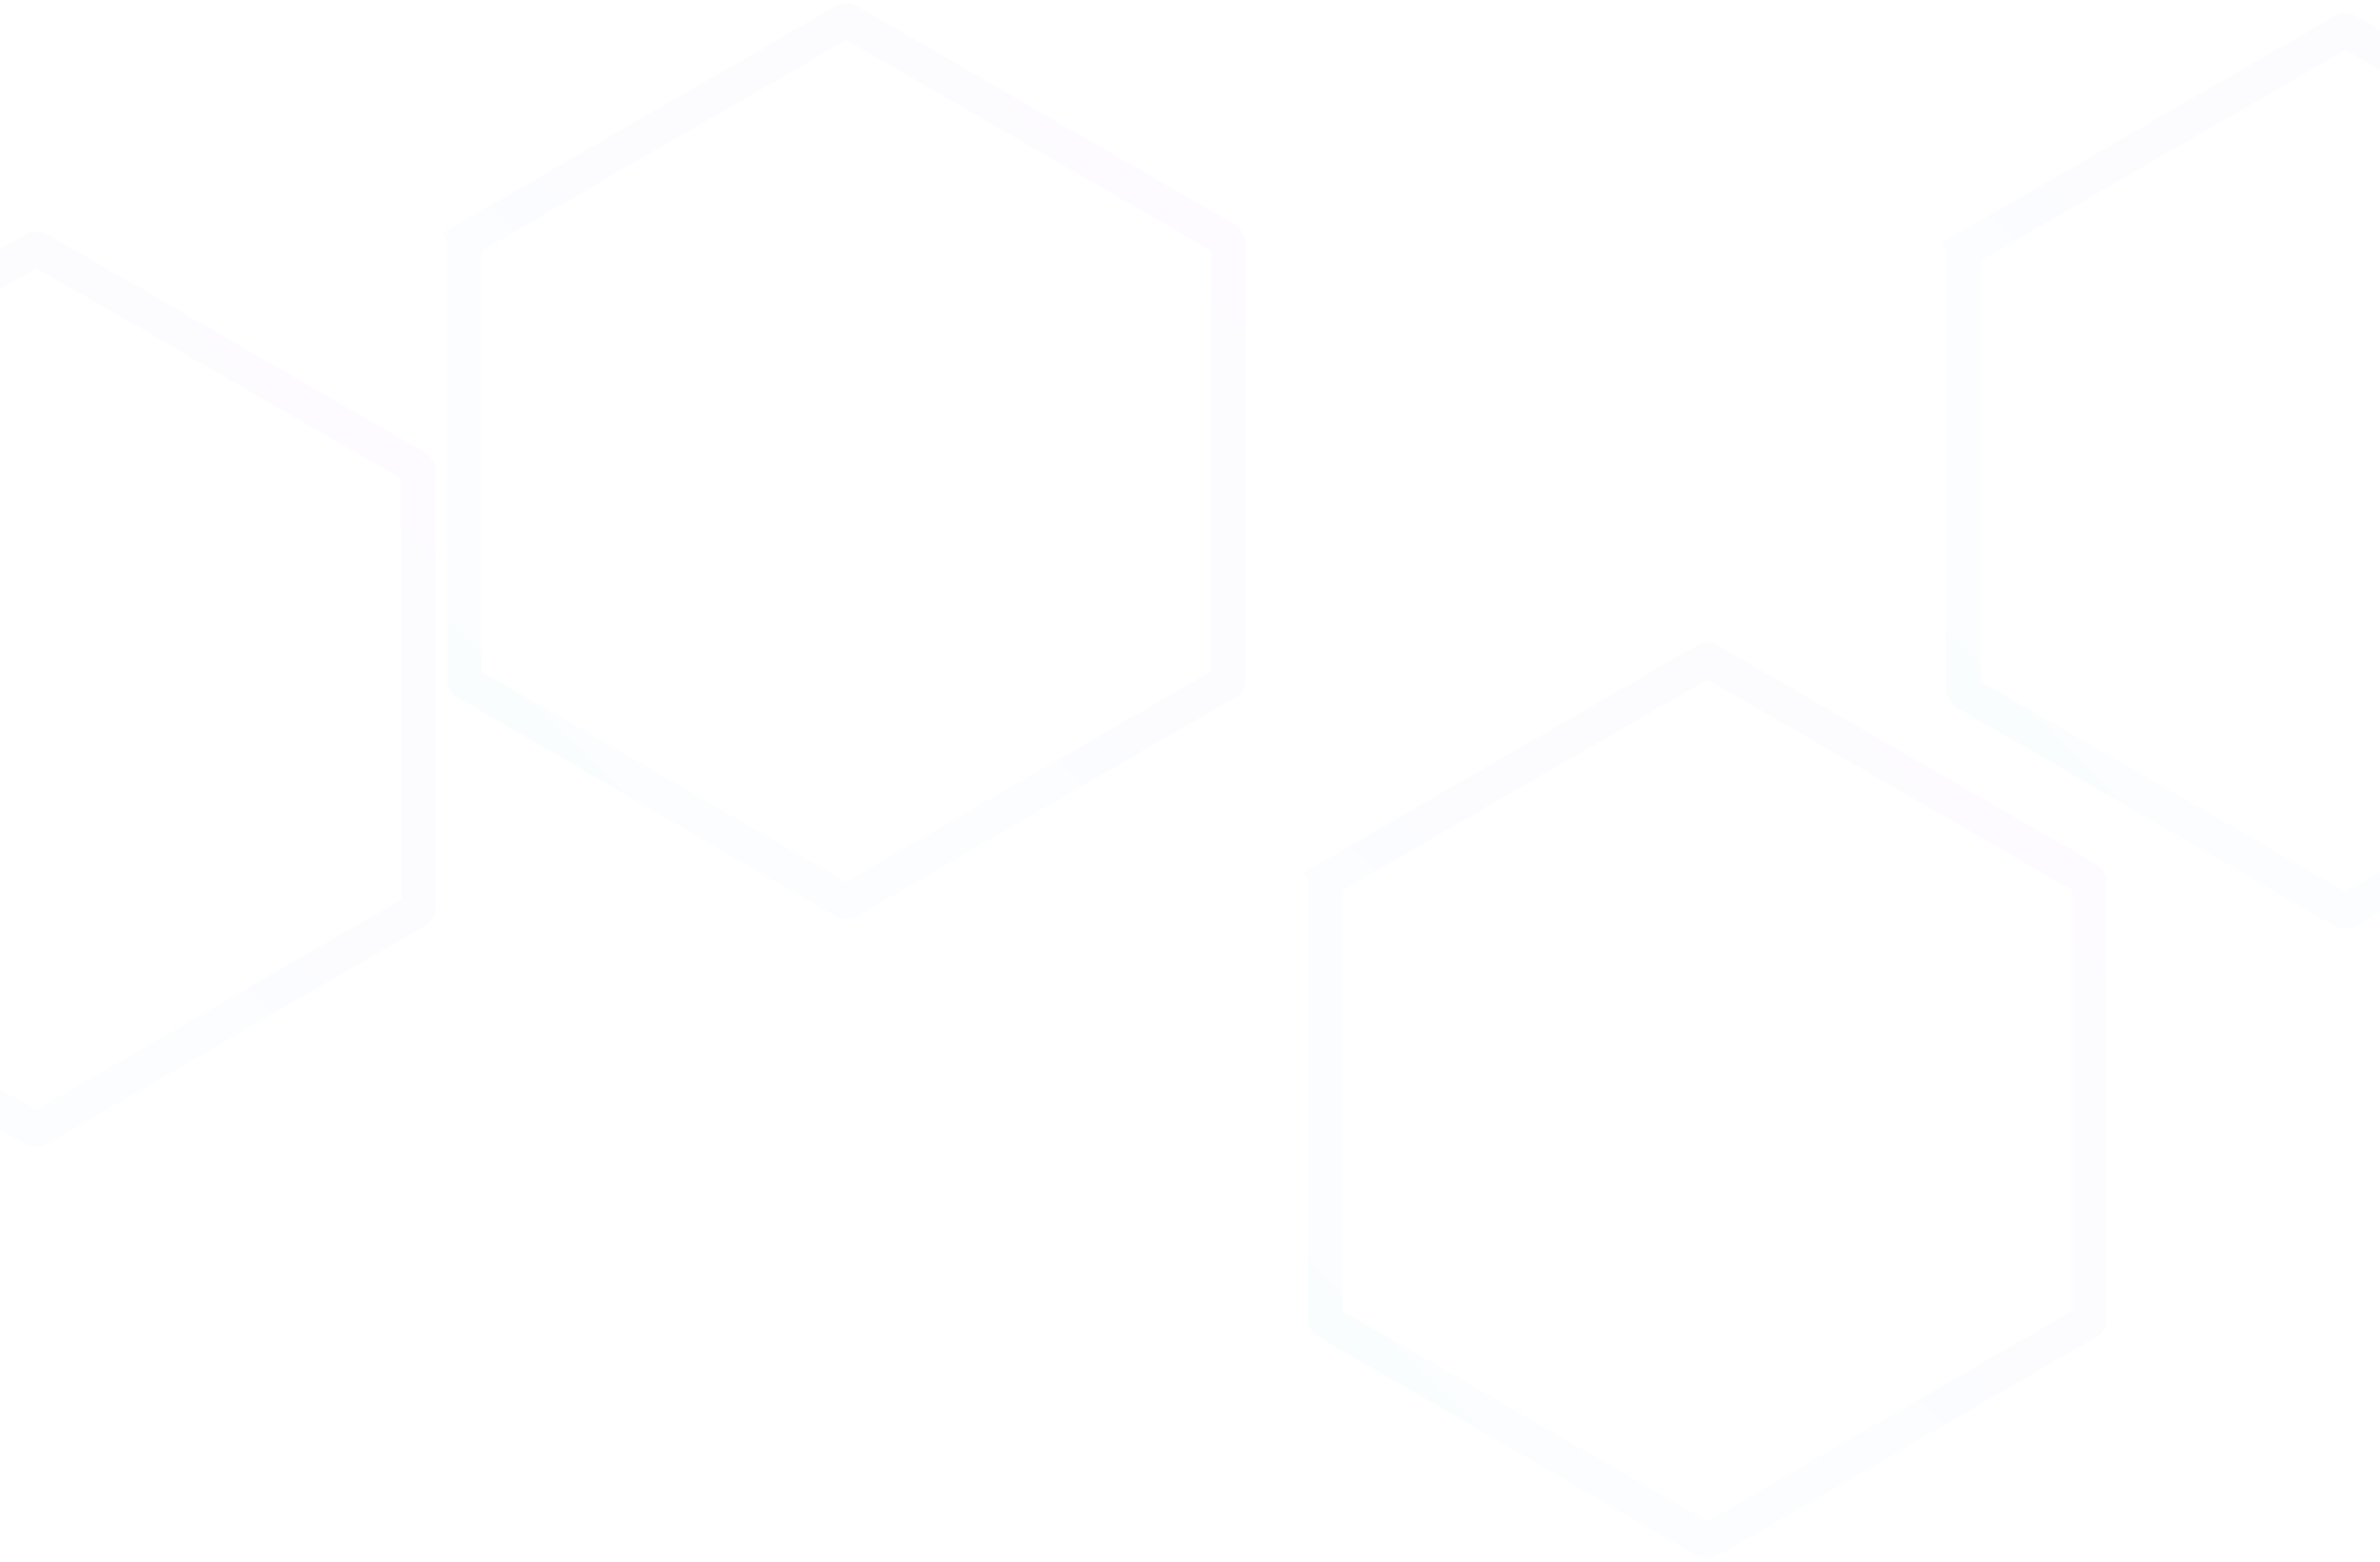 <svg width="1440" height="945" viewBox="0 0 1440 945" fill="none" xmlns="http://www.w3.org/2000/svg">
<path opacity="0.02" d="M510.75 12.846C511.523 12.399 512.477 12.399 513.25 12.846L741.871 144.84C742.645 145.287 743.121 146.112 743.121 147.006V410.994C743.121 411.888 742.645 412.713 741.871 413.16L513.25 545.154C512.477 545.601 511.523 545.601 510.75 545.154L282.129 413.16C281.355 412.713 280.879 411.888 280.879 410.994V147.006C280.879 146.112 281.355 145.287 282.129 144.84L276.879 135.747L282.129 144.84L510.75 12.846Z" stroke="url(#paint0_linear)" stroke-width="21"/>
<path opacity="0.02" d="M1031.75 399.846C1032.52 399.399 1033.48 399.399 1034.25 399.846L1262.87 531.84C1263.64 532.287 1264.12 533.112 1264.12 534.006V797.994C1264.12 798.888 1263.64 799.713 1262.87 800.16L1034.25 932.154C1033.48 932.601 1032.52 932.601 1031.75 932.154L803.129 800.16C802.355 799.713 801.879 798.888 801.879 797.994V534.006C801.879 533.112 802.355 532.287 803.129 531.84L797.879 522.747L803.129 531.84L1031.75 399.846Z" stroke="url(#paint1_linear)" stroke-width="21"/>
<path opacity="0.02" d="M20.75 150.846C21.523 150.399 22.477 150.399 23.25 150.846L251.871 282.84C252.645 283.287 253.121 284.112 253.121 285.006V548.994C253.121 549.888 252.645 550.713 251.871 551.16L23.25 683.154C22.477 683.601 21.523 683.601 20.75 683.154L-207.871 551.16C-208.645 550.713 -209.121 549.888 -209.121 548.994V285.006C-209.121 284.112 -208.645 283.287 -207.871 282.84L-213.121 273.747L-207.871 282.84L20.75 150.846Z" stroke="url(#paint2_linear)" stroke-width="21"/>
<path opacity="0.02" d="M1417.75 18.846C1418.52 18.399 1419.48 18.399 1420.25 18.846L1648.87 150.84C1649.64 151.287 1650.12 152.112 1650.12 153.006V416.994C1650.12 417.888 1649.64 418.713 1648.87 419.16L1420.25 551.154C1419.48 551.601 1418.52 551.601 1417.75 551.154L1189.13 419.16C1188.36 418.713 1187.88 417.888 1187.88 416.994V153.006C1187.88 152.112 1188.36 151.287 1189.13 150.84L1183.88 141.747L1189.13 150.84L1417.75 18.846Z" stroke="url(#paint3_linear)" stroke-width="21"/>
<defs>
<linearGradient id="paint0_linear" x1="339.02" y1="513.36" x2="785.42" y2="55.8" gradientUnits="userSpaceOnUse">
<stop stop-color="#0EACD2"/>
<stop offset="1" stop-color="#9833FD"/>
</linearGradient>
<linearGradient id="paint1_linear" x1="860.02" y1="900.36" x2="1306.42" y2="442.8" gradientUnits="userSpaceOnUse">
<stop stop-color="#0EACD2"/>
<stop offset="1" stop-color="#9833FD"/>
</linearGradient>
<linearGradient id="paint2_linear" x1="-150.98" y1="651.36" x2="295.42" y2="193.8" gradientUnits="userSpaceOnUse">
<stop stop-color="#0EACD2"/>
<stop offset="1" stop-color="#9833FD"/>
</linearGradient>
<linearGradient id="paint3_linear" x1="1246.02" y1="519.36" x2="1692.42" y2="61.8" gradientUnits="userSpaceOnUse">
<stop stop-color="#0EACD2"/>
<stop offset="1" stop-color="#9833FD"/>
</linearGradient>
</defs>
</svg>
